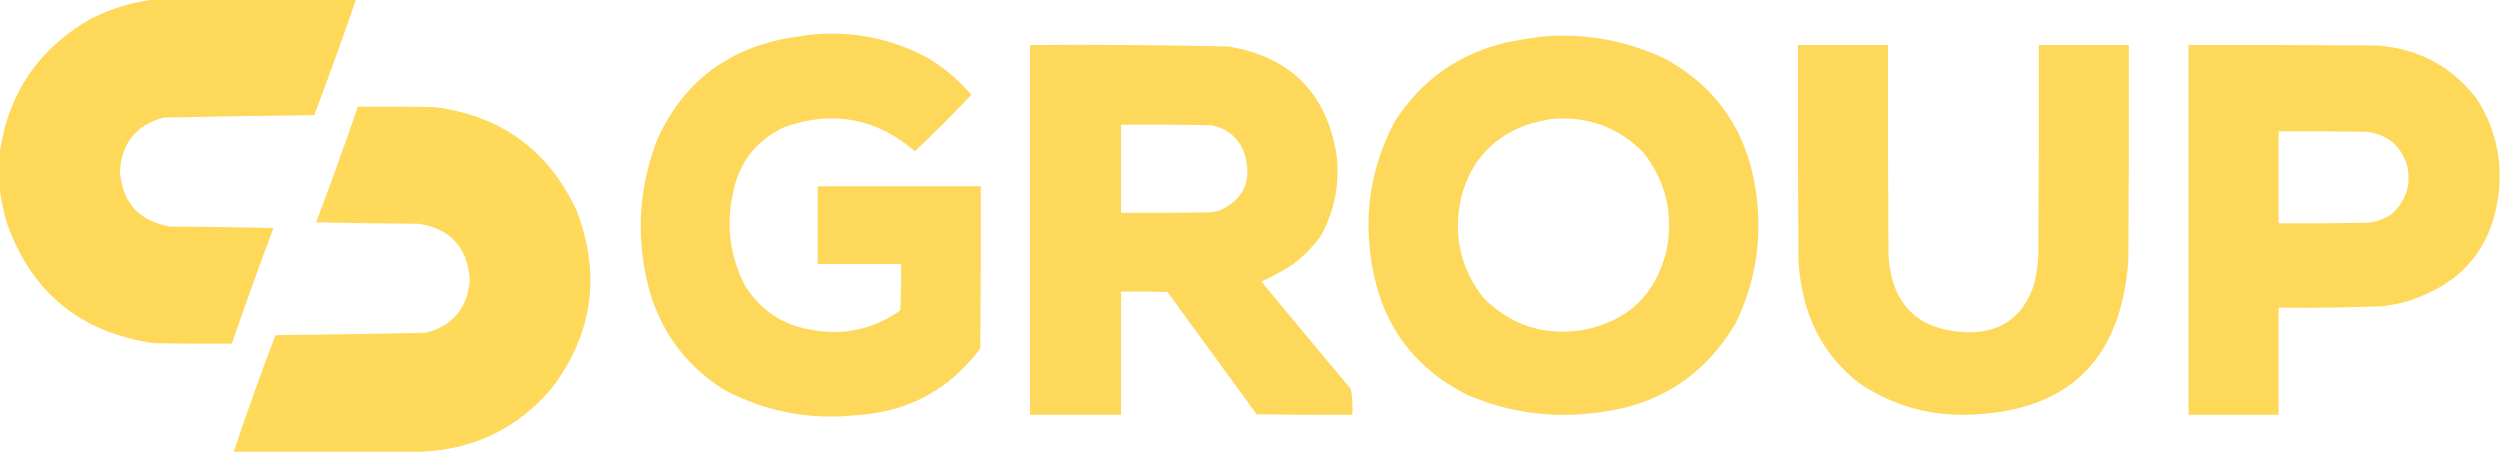 <?xml version="1.0" encoding="UTF-8"?>
<!DOCTYPE svg PUBLIC "-//W3C//DTD SVG 1.1//EN" "http://www.w3.org/Graphics/SVG/1.1/DTD/svg11.dtd">
<svg xmlns="http://www.w3.org/2000/svg" version="1.1" width="2637px" height="477px" style="shape-rendering:geometricPrecision; text-rendering:geometricPrecision; image-rendering:optimizeQuality; fill-rule:evenodd; clip-rule:evenodd" xmlns:xlink="http://www.w3.org/1999/xlink">
<g><path style="opacity:0.993" fill="#fed859" d="M 162.5,-0.5 C 233.5,-0.5 304.5,-0.5 375.5,-0.5C 361.411,40.351 346.744,81.017 331.5,121.5C 278.472,122.026 225.472,122.859 172.5,124C 143.518,131.982 128.185,150.982 126.5,181C 129.187,214.02 146.853,233.353 179.5,239C 215.838,239.167 252.171,239.667 288.5,240.5C 273.256,280.983 258.589,321.649 244.5,362.5C 217.165,362.667 189.831,362.5 162.5,362C 84.791,350.949 32.957,308.449 7,234.5C 3.642,222.537 1.142,210.537 -0.5,198.5C -0.5,186.5 -0.5,174.5 -0.5,162.5C 8.212,99.224 40.212,51.724 95.5,20C 116.748,9.192 139.082,2.358 162.5,-0.5 Z"/></g>
<g><path style="opacity:0.989" fill="#fed859" d="M 855.5,36.5 C 899.039,32.308 940.039,40.474 978.5,61C 995.949,71.445 1011.28,84.445 1024.5,100C 1005.33,120.5 985.5,140.333 965,159.5C 924.286,124.572 878.452,116.072 827.5,134C 797.371,148.143 779.204,171.643 773,204.5C 765.72,238.439 770.053,270.772 786,301.5C 802.385,327.62 825.885,343.12 856.5,348C 890.506,354.102 921.506,347.268 949.5,327.5C 950.499,311.18 950.833,294.847 950.5,278.5C 921.167,278.5 891.833,278.5 862.5,278.5C 862.5,251.167 862.5,223.833 862.5,196.5C 919.833,196.5 977.167,196.5 1034.5,196.5C 1034.67,253.501 1034.5,310.501 1034,367.5C 1001.35,411.251 957.515,434.751 902.5,438C 853.35,443.088 807.017,434.088 763.5,411C 720.415,383.538 693.249,344.705 682,294.5C 670.839,243.581 674.839,193.914 694,145.5C 720.439,88.415 764.605,53.582 826.5,41C 836.29,39.341 845.956,37.841 855.5,36.5 Z"/></g>
<g><path style="opacity:0.99" fill="#fed859" d="M 1627.5,38.5 C 1673.45,34.847 1717.12,43.014 1758.5,63C 1812.12,93.665 1843.29,139.831 1852,201.5C 1859.31,250.062 1852.31,296.395 1831,340.5C 1798.65,395.627 1750.48,427.127 1686.5,435C 1637.99,441.77 1591.32,435.437 1546.5,416C 1490.29,387.087 1457.13,341.253 1447,278.5C 1438.06,225.722 1446.06,175.722 1471,128.5C 1499.58,83.648 1540.08,55.482 1592.5,44C 1604.25,41.745 1615.91,39.911 1627.5,38.5 Z M 1636.5,125.5 C 1674.85,122.22 1707.35,134.22 1734,161.5C 1757.25,191.744 1765.25,225.744 1758,263.5C 1746.87,310.3 1717.7,338.467 1670.5,348C 1629.47,354.653 1594.3,343.487 1565,314.5C 1540.58,283.397 1532.58,248.397 1541,209.5C 1551.04,169.124 1575.88,142.624 1615.5,130C 1622.59,128.269 1629.59,126.769 1636.5,125.5 Z"/></g>
<g><path style="opacity:0.989" fill="#fed859" d="M 1086.5,47.5 C 1156.19,47.03 1225.86,47.53 1295.5,49C 1361.52,60.018 1399.68,98.518 1410,164.5C 1413.1,193.855 1407.76,221.522 1394,247.5C 1385.54,259.626 1375.37,270.126 1363.5,279C 1352.95,285.777 1341.95,291.777 1330.5,297C 1361.88,334.926 1393.38,372.759 1425,410.5C 1426.44,419.392 1426.94,428.392 1426.5,437.5C 1392.83,437.667 1359.17,437.5 1325.5,437C 1294.17,394 1262.83,351 1231.5,308C 1215.17,307.5 1198.84,307.333 1182.5,307.5C 1182.5,350.833 1182.5,394.167 1182.5,437.5C 1150.5,437.5 1118.5,437.5 1086.5,437.5C 1086.5,307.5 1086.5,177.5 1086.5,47.5 Z M 1182.5,131.5 C 1214.17,131.333 1245.84,131.5 1277.5,132C 1296.78,135.951 1308.95,147.451 1314,166.5C 1319.88,192.571 1310.71,211.071 1286.5,222C 1283.53,222.794 1280.53,223.461 1277.5,224C 1245.84,224.5 1214.17,224.667 1182.5,224.5C 1182.5,193.5 1182.5,162.5 1182.5,131.5 Z"/></g>
<g><path style="opacity:0.99" fill="#fed859" d="M 1896.5,47.5 C 1928.17,47.5 1959.83,47.5 1991.5,47.5C 1991.33,121.834 1991.5,196.167 1992,270.5C 1995.74,321.741 2023.24,348.407 2074.5,350.5C 2110.05,351.071 2133.55,334.738 2145,301.5C 2147.78,291.349 2149.45,281.016 2150,270.5C 2150.5,196.167 2150.67,121.834 2150.5,47.5C 2182.17,47.5 2213.83,47.5 2245.5,47.5C 2245.67,123.167 2245.5,198.834 2245,274.5C 2237.4,380.932 2180.23,435.265 2073.5,437.5C 2031.68,438.166 1993.68,426.666 1959.5,403C 1929.58,379.022 1910.41,348.188 1902,310.5C 1899.35,298.637 1897.68,286.637 1897,274.5C 1896.5,198.834 1896.33,123.167 1896.5,47.5 Z"/></g>
<g><path style="opacity:0.994" fill="#fed859" d="M 2636.5,178.5 C 2636.5,183.5 2636.5,188.5 2636.5,193.5C 2632.41,257.431 2599.74,298.931 2538.5,318C 2529.96,320.308 2521.29,321.975 2512.5,323C 2476.19,324.425 2439.86,324.925 2403.5,324.5C 2403.5,362.167 2403.5,399.833 2403.5,437.5C 2371.83,437.5 2340.17,437.5 2308.5,437.5C 2308.5,307.5 2308.5,177.5 2308.5,47.5C 2374.83,47.333 2441.17,47.5 2507.5,48C 2550.71,51.185 2585.55,69.685 2612,103.5C 2626.91,126.396 2635.08,151.396 2636.5,178.5 Z M 2403.5,138.5 C 2434.5,138.333 2465.5,138.5 2496.5,139C 2518.28,141.779 2532.44,153.612 2539,174.5C 2543.52,194.935 2538.02,212.101 2522.5,226C 2515.19,230.772 2507.19,233.772 2498.5,235C 2466.84,235.5 2435.17,235.667 2403.5,235.5C 2403.5,203.167 2403.5,170.833 2403.5,138.5 Z"/></g>
<g><path style="opacity:0.992" fill="#fed859" d="M 443.5,476.5 C 377.833,476.5 312.167,476.5 246.5,476.5C 260.362,435.249 275.029,394.249 290.5,353.5C 343.528,352.974 396.528,352.141 449.5,351C 478.482,343.018 493.815,324.018 495.5,294C 492.693,260.526 474.693,241.193 441.5,236C 405.495,235.833 369.495,235.333 333.5,234.5C 348.744,194.017 363.411,153.351 377.5,112.5C 404.502,112.333 431.502,112.5 458.5,113C 528.282,121.949 578.115,158.116 608,221.5C 634.189,289.176 625.522,351.842 582,409.5C 545.689,452.071 499.522,474.405 443.5,476.5 Z"/></g>
</svg>
